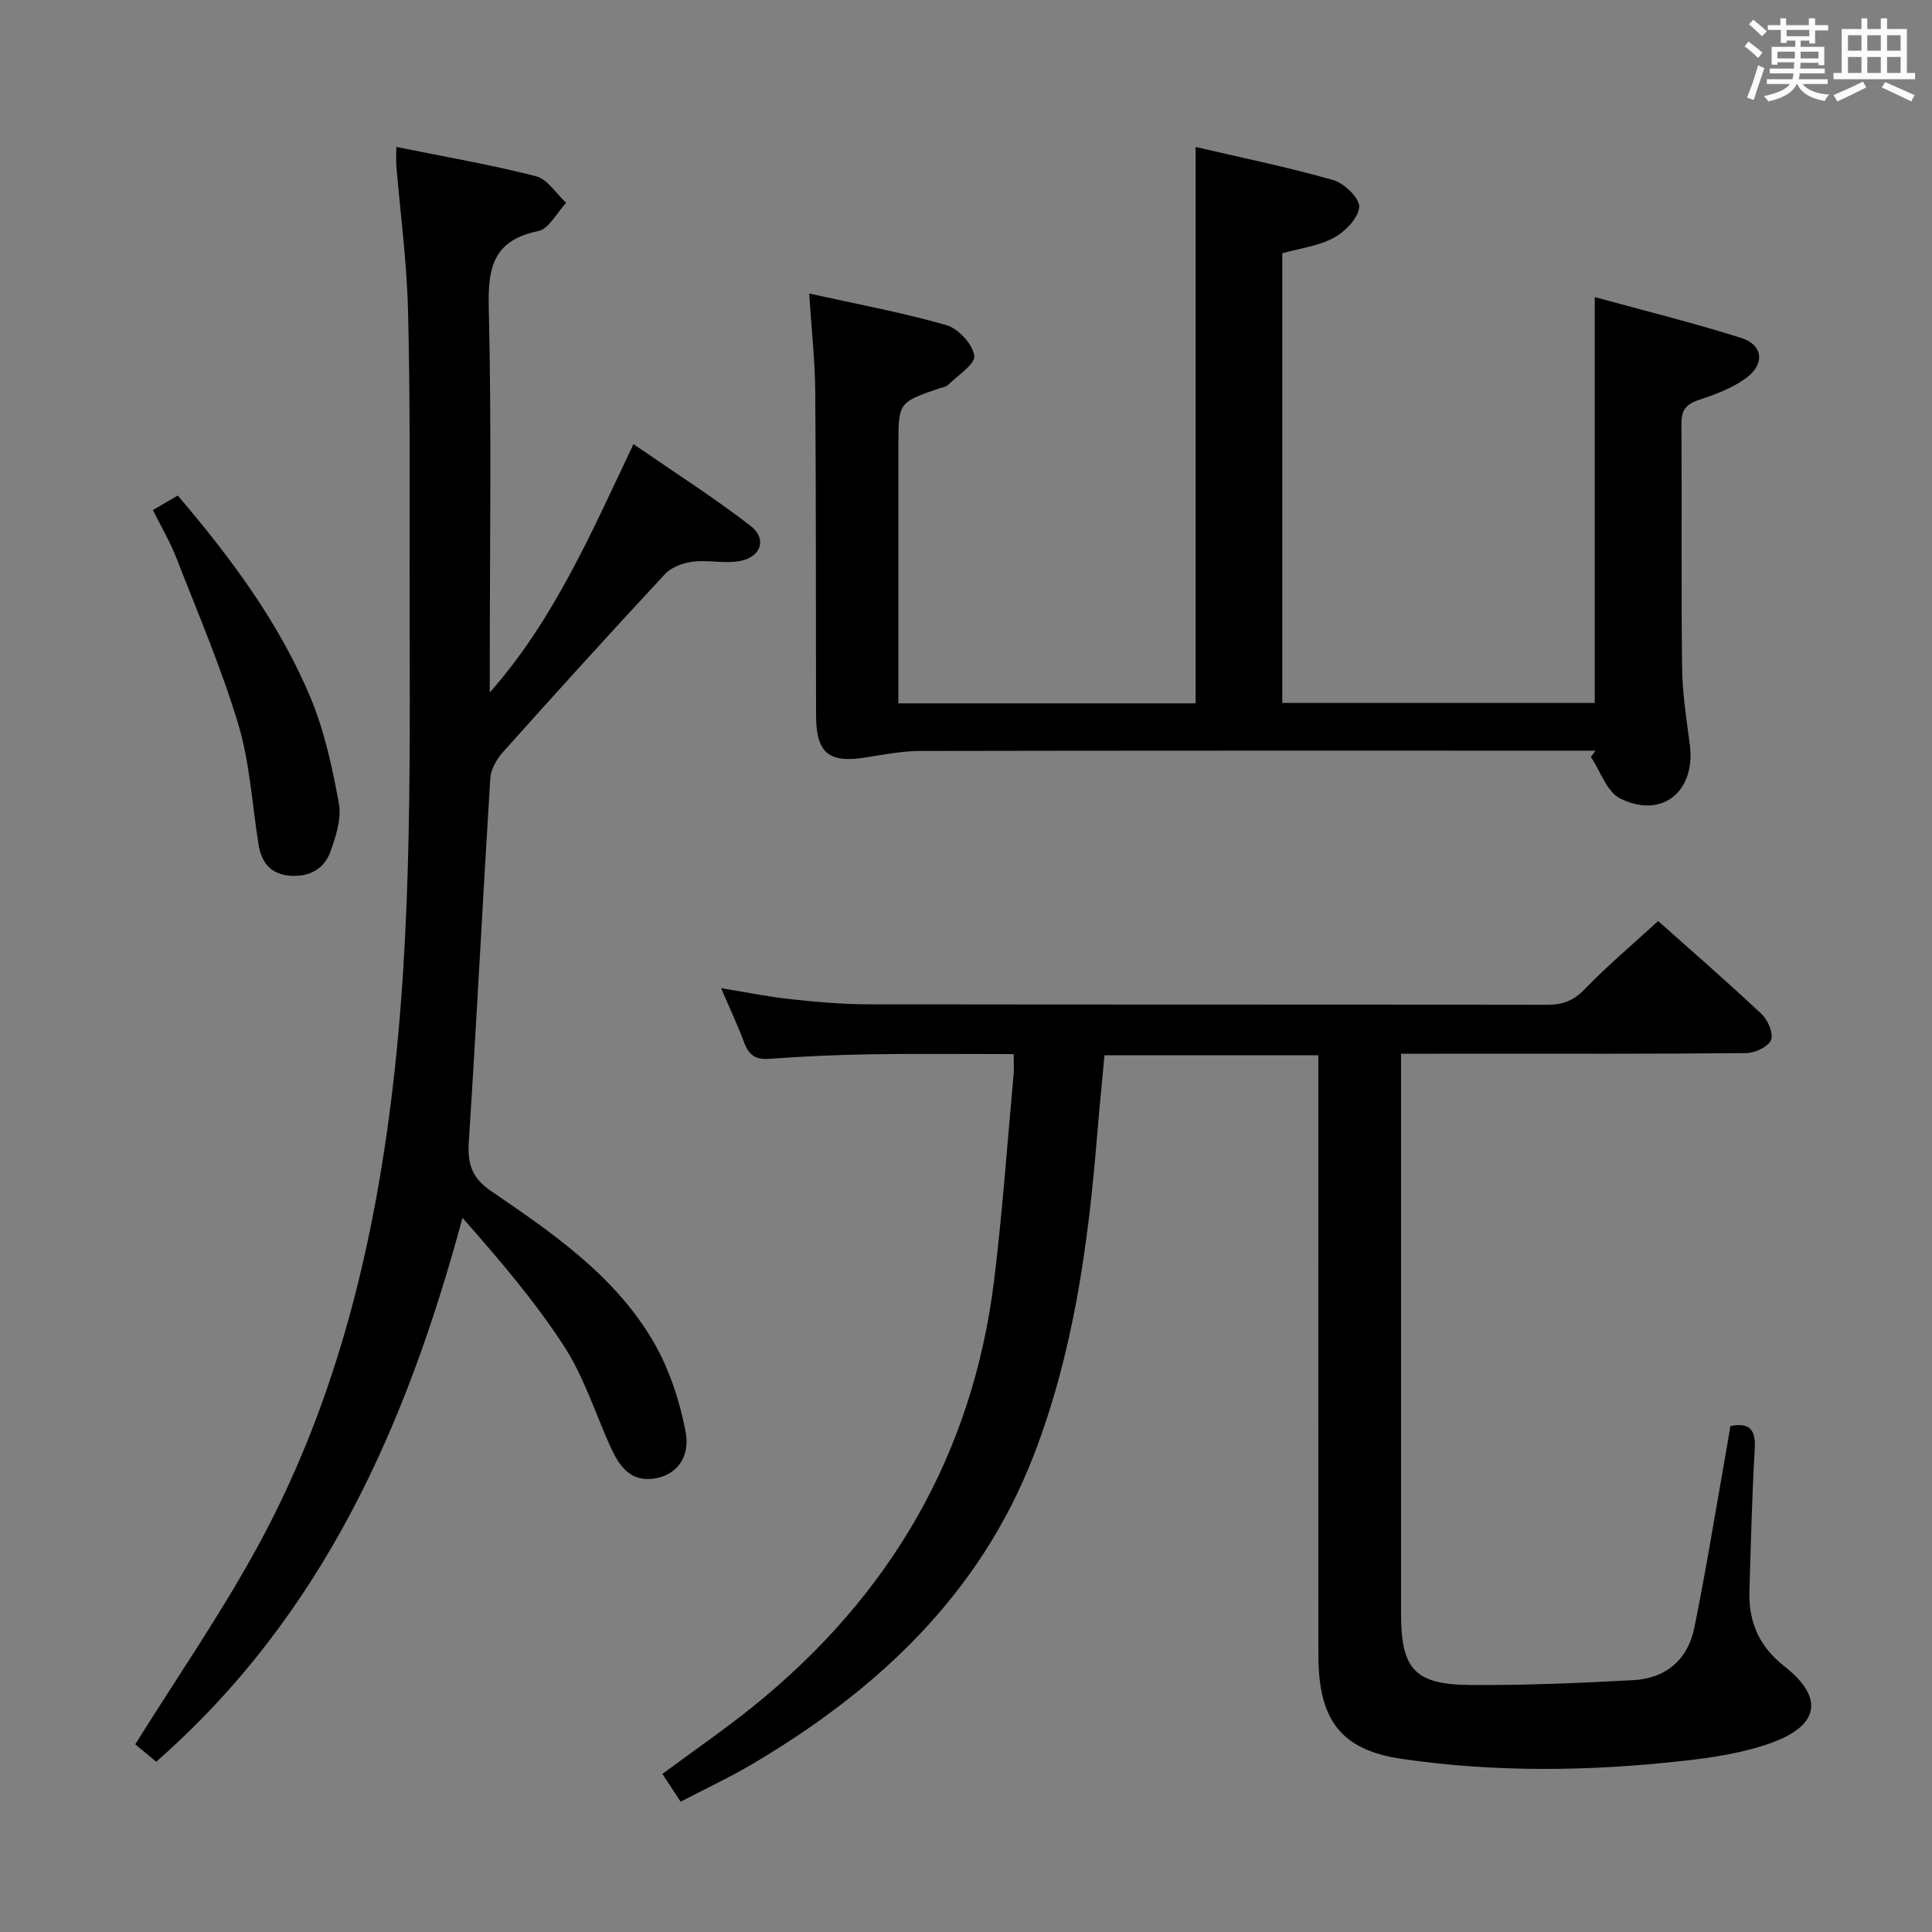 <svg enable-background="new 0 0 400 400" viewBox="0 0 400 400" xmlns="http://www.w3.org/2000/svg"><rect x="0" y="0" width="400" height="400" fill="#808080" stroke="none"/><path d="m361.2 9.6.8-1c.9.7 1.9 1.4 2.9 2.3l-.9 1.1c-1-1-2-1.8-2.8-2.4zm.5 10.6c.9-2.1 1.6-4.3 2.3-6.7.4.2.8.4 1.3.6-.7 2.1-1.5 4.3-2.2 6.6zm.4-15.2.9-.9c1 .8 2 1.6 2.8 2.4l-1 1c-.9-.9-1.8-1.7-2.7-2.5zm12.5-1.2h1.2v1.4h2.7v1.1h-2.7v2.7h-1.2v-.6h-1.8v1.3h4.9v3.8h-1.2v-.5h-3.7c0 .4-.1.9-.1 1.2h5.1v1h-5.2c0 .5-.1.9-.2 1.2h6v1h-5.2c1.1 1.3 2.9 2 5.5 2.2-.4.4-.7.8-.9 1.3-2.9-.5-4.8-1.6-5.7-3.5h-.1c-.8 1.7-2.7 2.9-5.9 3.6-.2-.4-.6-.8-.9-1.1 2.8-.6 4.6-1.4 5.4-2.5h-4.8v-1h5.3c.1-.3.2-.7.2-1.2h-4.9v-1h5c0-.4 0-.8.1-1.3h-3.5v.5h-1.2v-3.7h4.9v-1.3h-1.8v.5h-1.2v-2.7h-2.7v-1h2.6v-1.4h1.2v1.4h4.7v-1.4zm-6.6 8.3h3.6c0-.4 0-.9 0-1.4h-3.6zm1.9-4.6h4.7v-1.3h-4.7zm6.6 3.2h-3.7v1.4h3.7z" fill="#fbfafc"/><path d="m385.3 3.8h1.3v2.2h2.8v-2.2h1.3v2.2h4.1v9.1h1.7v1.3h-16.9v-1.3h1.7v-9.1h4.1v-2.2zm.4 13.1.7 1.2c-1.8.9-3.8 1.9-6 2.9-.2-.4-.5-.8-.8-1.3 2.3-1 4.3-1.9 6.1-2.8zm-3.1-6.4h2.8v-3.2h-2.8zm0 4.6h2.8v-3.3h-2.8zm4-4.6h2.8v-3.2h-2.8zm0 4.6h2.8v-3.3h-2.8zm3.7 1.9c2.1.9 4.1 1.8 6.1 2.7l-.7 1.3c-2.2-1.1-4.2-2-6.1-2.9zm3.2-9.7h-2.8v3.2h2.8v-3.1zm-2.8 7.8h2.8v-3.3h-2.8z" fill="#fbfafc"/><g fill="#010000"><path d="m290.07 218.17v5.87 110c0 11.52 2.79 14.73 14.31 14.82 11.26.09 22.53-.4 33.78-1 6.73-.36 11.28-4.24 12.63-10.84 2.29-11.21 4.11-22.53 6.11-33.8.46-2.6.89-5.21 1.36-7.98 4.03-.76 5.27.77 5.04 4.76-.57 9.8-.8 19.62-1.1 29.43-.2 6.37 2.03 11.49 7.24 15.56 8.15 6.37 7.35 12.17-2.57 15.8-5.82 2.13-12.19 3.09-18.41 3.78-19.4 2.17-38.88 2.41-58.21-.41-12.69-1.85-17.27-8.1-17.29-21.46-.04-39.33-.01-78.66-.01-118 0-1.96 0-3.93 0-6.22-14.87 0-29.29 0-44.28 0-.52 5.66-1.1 11.4-1.57 17.15-1.84 22.42-4.93 44.62-13.11 65.75-11.1 28.67-32.17 48.4-57.99 63.71-4.71 2.79-9.69 5.12-15.08 7.93-1.27-1.93-2.48-3.78-3.78-5.75 6.51-4.82 12.94-9.24 18.99-14.13 28.15-22.79 45.24-51.95 49.69-88.07 1.74-14.17 2.73-28.42 4.04-42.64.1-1.13.01-2.27.01-4.19-10.12 0-19.9-.11-29.68.04-6.98.11-13.96.43-20.92.94-2.84.21-4.24-.78-5.19-3.35-1.31-3.53-2.93-6.95-4.78-11.28 5.43.88 9.93 1.81 14.48 2.29 5.28.57 10.61 1.04 15.91 1.05 46.83.08 93.66.02 140.5.1 3.19.01 5.5-.73 7.83-3.15 4.73-4.91 9.97-9.32 15.28-14.19 6.66 5.94 14.17 12.45 21.41 19.25 1.31 1.23 2.51 4.04 1.96 5.39-.57 1.4-3.31 2.68-5.12 2.7-18.83.19-37.66.12-56.5.12-4.83.02-9.62.02-14.98.02z"/><path d="m82.05 30.42c10.16 2.06 19.64 3.68 28.93 6.07 2.39.61 4.18 3.61 6.24 5.51-1.92 2.03-3.57 5.39-5.81 5.85-9.12 1.88-10.42 7.3-10.22 15.68.6 24.81.21 49.64.21 74.46v5.38c13.22-14.97 20.94-32.84 29.75-51.42 8.36 5.77 16.56 11 24.23 16.91 3.44 2.65 2.25 6.4-2.06 7.27-3.15.63-6.58-.24-9.81.15-2.02.25-4.45 1.1-5.78 2.53-11.33 12.16-22.49 24.49-33.58 36.88-1.3 1.46-2.52 3.56-2.64 5.43-1.56 25.05-2.82 50.11-4.44 75.15-.29 4.54.47 7.5 4.55 10.29 12.78 8.73 25.75 17.57 33.72 31.33 3.23 5.57 5.35 12.06 6.59 18.41 1.07 5.49-1.95 9.04-6.2 9.77-5.2.9-7.52-2.52-9.34-6.52-3.15-6.95-5.47-14.44-9.57-20.77-6.09-9.4-13.43-17.98-21.07-26.63-11.65 43.17-28.95 82.35-63.41 112.6-1.73-1.44-3.31-2.76-4.34-3.61 8.48-13.57 17.36-26.46 24.88-40.1 15.94-28.88 23.97-60.31 28.06-92.86 4.61-36.61 3.85-73.41 3.86-110.18 0-17.99.13-35.99-.33-53.97-.25-9.94-1.59-19.85-2.42-29.77-.07-.95 0-1.92 0-3.84z"/><path d="m247.54 30.43c9.62 2.24 19.17 4.19 28.51 6.86 2.27.65 5.49 3.78 5.36 5.56-.17 2.29-2.88 5.08-5.2 6.35-3.12 1.71-6.92 2.17-10.73 3.24v93.1h64.7c0-27.74 0-55.44 0-84.03 10.03 2.75 20.27 5.28 30.3 8.45 4.53 1.43 5 5.38 1.06 8.29-2.86 2.11-6.41 3.43-9.83 4.56-2.68.88-3.61 2.13-3.59 4.95.12 16.83-.07 33.66.14 50.49.06 5.29.9 10.59 1.59 15.86 1.28 9.71-5.66 15.5-14.39 11.22-2.77-1.35-4.09-5.65-6.08-8.6.32-.44.63-.88.95-1.31-1.79 0-3.58 0-5.37 0-44.83 0-89.65-.03-134.48.06-3.78.01-7.58.76-11.34 1.36-7.55 1.19-10.16-.94-10.18-8.66-.06-22.33.01-44.66-.17-66.99-.05-6.46-.77-12.91-1.26-20.42 9.92 2.2 19.29 3.93 28.4 6.54 2.47.71 5.45 3.94 5.78 6.34.24 1.76-3.45 4.09-5.47 6.08-.43.42-1.22.48-1.85.7-8.39 2.9-8.39 2.9-8.39 12v47.49 5.7h61.54c0-37.94 0-75.98 0-115.19z"/><path d="m31.65 105.6c1.86-1.08 3.28-1.91 5.16-3 10.91 12.82 20.96 26.24 27.47 41.82 2.9 6.93 4.53 14.5 5.88 21.93.57 3.17-.62 6.91-1.8 10.09-1.33 3.59-4.49 5.2-8.42 4.86-3.96-.35-5.83-2.79-6.42-6.49-1.33-8.35-1.8-16.96-4.22-24.98-3.53-11.71-8.39-23.02-12.83-34.44-1.26-3.23-3.05-6.24-4.82-9.79z"/></g></svg>